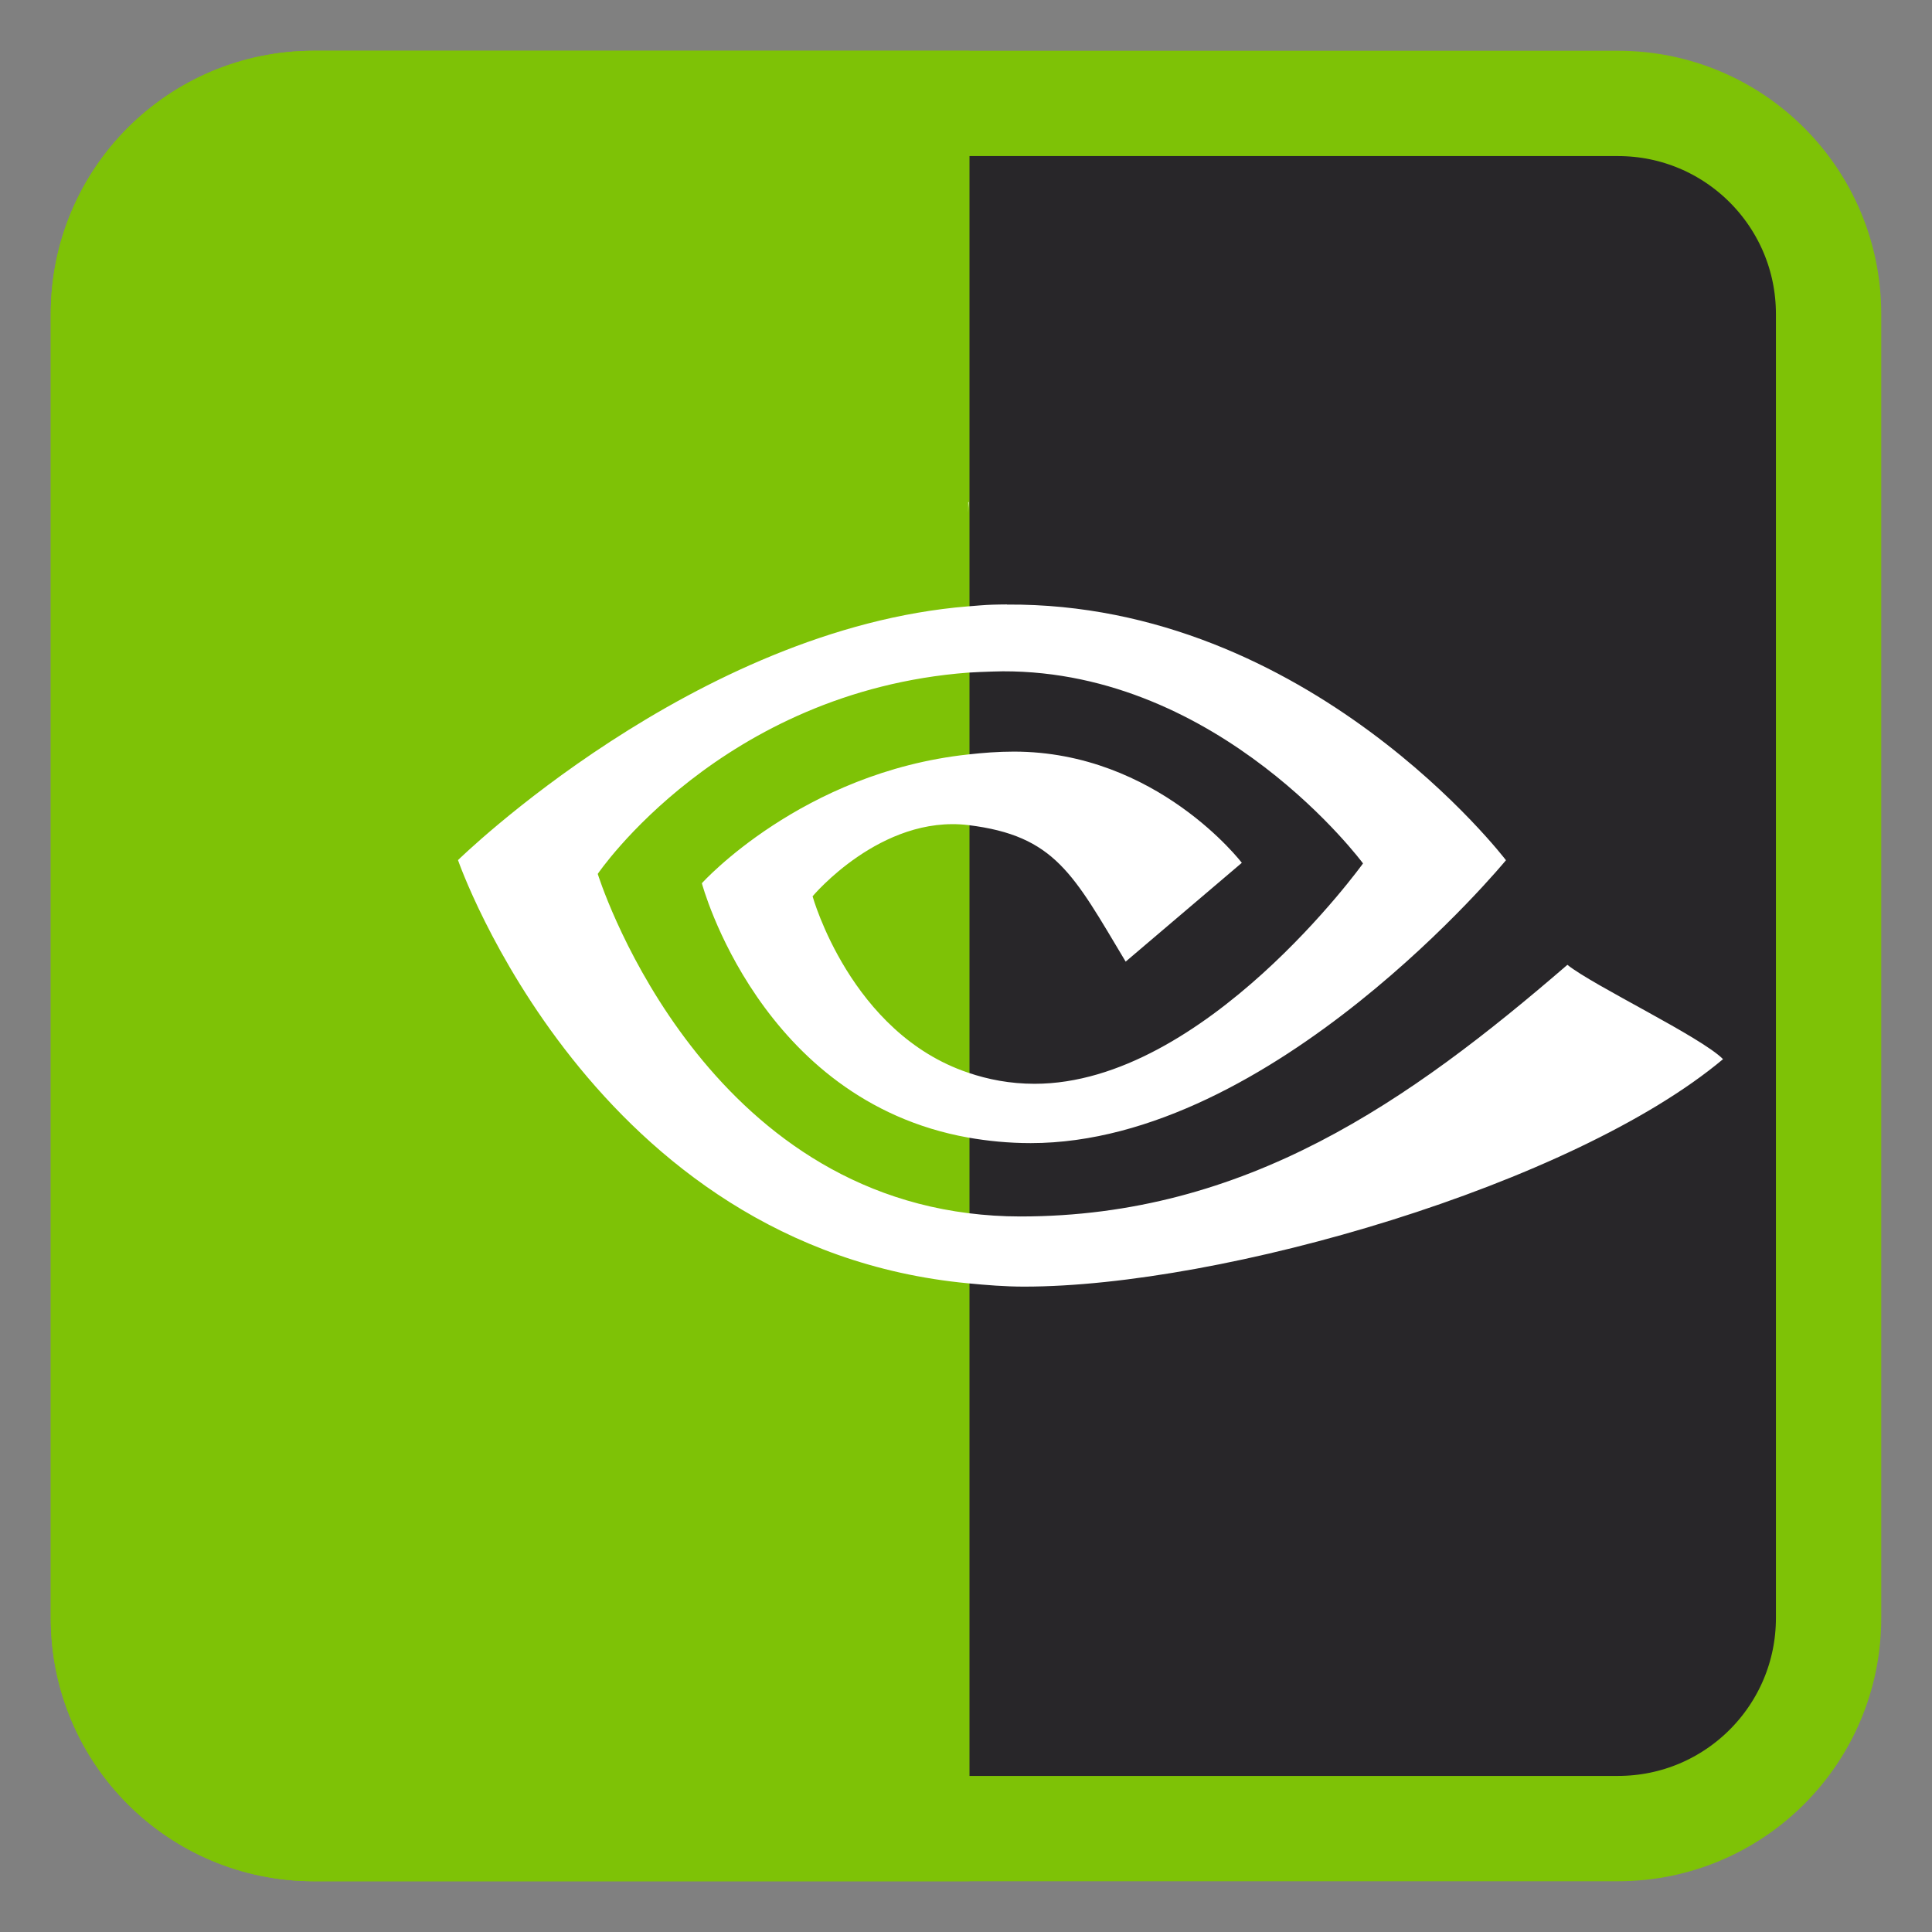 
<svg xmlns="http://www.w3.org/2000/svg" xmlns:xlink="http://www.w3.org/1999/xlink" width="64px" height="64px" viewBox="0 0 64 64" version="1.1">
<rect x="0" y="0" width="64" height="64" fill="#808080" stroke="none"/>
<g id="surface1">
<path style="fill-rule:nonzero;fill:rgb(15.686%,14.902%,16.078%);fill-opacity:1;stroke-width:27.911;stroke-linecap:butt;stroke-linejoin:miter;stroke:rgb(49.412%,76.078%,2.353%);stroke-opacity:1;stroke-miterlimit:4;" d="M 83.219 27.406 L 428.781 27.406 C 459.625 27.406 484.594 52.375 484.594 83.219 L 484.594 428.781 C 484.594 459.625 459.625 484.594 428.781 484.594 L 83.219 484.594 C 52.375 484.594 27.406 459.625 27.406 428.781 L 27.406 83.219 C 27.406 52.375 52.375 27.406 83.219 27.406 Z M 83.219 27.406 " transform="matrix(0.125,0,0,0.125,0,0)"/>
<path style="fill-rule:nonzero;fill:rgb(49.412%,76.078%,2.353%);fill-opacity:1;stroke-width:27.911;stroke-linecap:butt;stroke-linejoin:miter;stroke:rgb(49.412%,76.078%,2.353%);stroke-opacity:1;stroke-miterlimit:4;" d="M 83.219 27.406 C 52.312 27.406 27.406 52.312 27.406 83.219 L 27.406 428.781 C 27.406 459.688 52.312 484.594 83.219 484.594 L 242.969 484.594 L 242.969 27.406 Z M 83.219 27.406 " transform="matrix(0.125,0,0,0.125,0,0)"/>
<path style=" stroke:none;fill-rule:evenodd;fill:rgb(100%,100%,100%);fill-opacity:1;" d="M 32.074 16.629 L 32.074 16.996 C 32.074 16.875 32.082 16.754 32.094 16.637 C 32.086 16.633 32.078 16.629 32.074 16.629 M 33.355 20.023 C 33.195 20.023 33.035 20.027 32.875 20.031 C 32.605 20.039 32.34 20.066 32.074 20.086 C 32.07 20.086 32.07 20.086 32.07 20.086 C 23.008 20.816 15.172 28.492 15.172 28.492 C 15.172 28.492 19.609 41.336 32.074 42.512 C 32.672 42.57 33.293 42.621 33.926 42.621 C 40.5 42.621 52.102 39.254 57.078 35.086 C 56.348 34.348 52.789 32.656 51.922 31.961 C 46.688 36.48 41.273 40.297 33.801 40.297 C 33.203 40.297 32.629 40.258 32.074 40.188 C 22.926 39.039 19.801 28.949 19.801 28.949 C 19.801 28.949 23.891 22.906 32.074 22.281 C 32.336 22.266 32.602 22.254 32.875 22.246 C 32.988 22.242 33.102 22.242 33.219 22.238 C 40.434 22.219 45.152 28.602 45.152 28.602 C 45.152 28.602 39.902 35.902 34.273 35.902 C 33.461 35.902 32.727 35.758 32.074 35.535 C 28.176 34.227 26.918 29.691 26.918 29.691 C 26.918 29.691 29.18 26.984 32.074 27.332 C 34.957 27.684 35.555 28.961 37.289 31.855 L 41.137 28.582 C 41.137 28.582 38.328 24.898 33.582 24.898 C 33.066 24.898 32.559 24.938 32.074 24.992 C 26.559 25.586 23.25 29.258 23.25 29.258 C 23.25 29.258 25.16 36.449 32.074 37.684 C 32.723 37.797 33.406 37.867 34.145 37.867 C 42.176 37.867 49.887 28.496 49.887 28.496 C 49.887 28.496 43.387 19.961 33.355 20.027 "/>
</g>
</svg>
